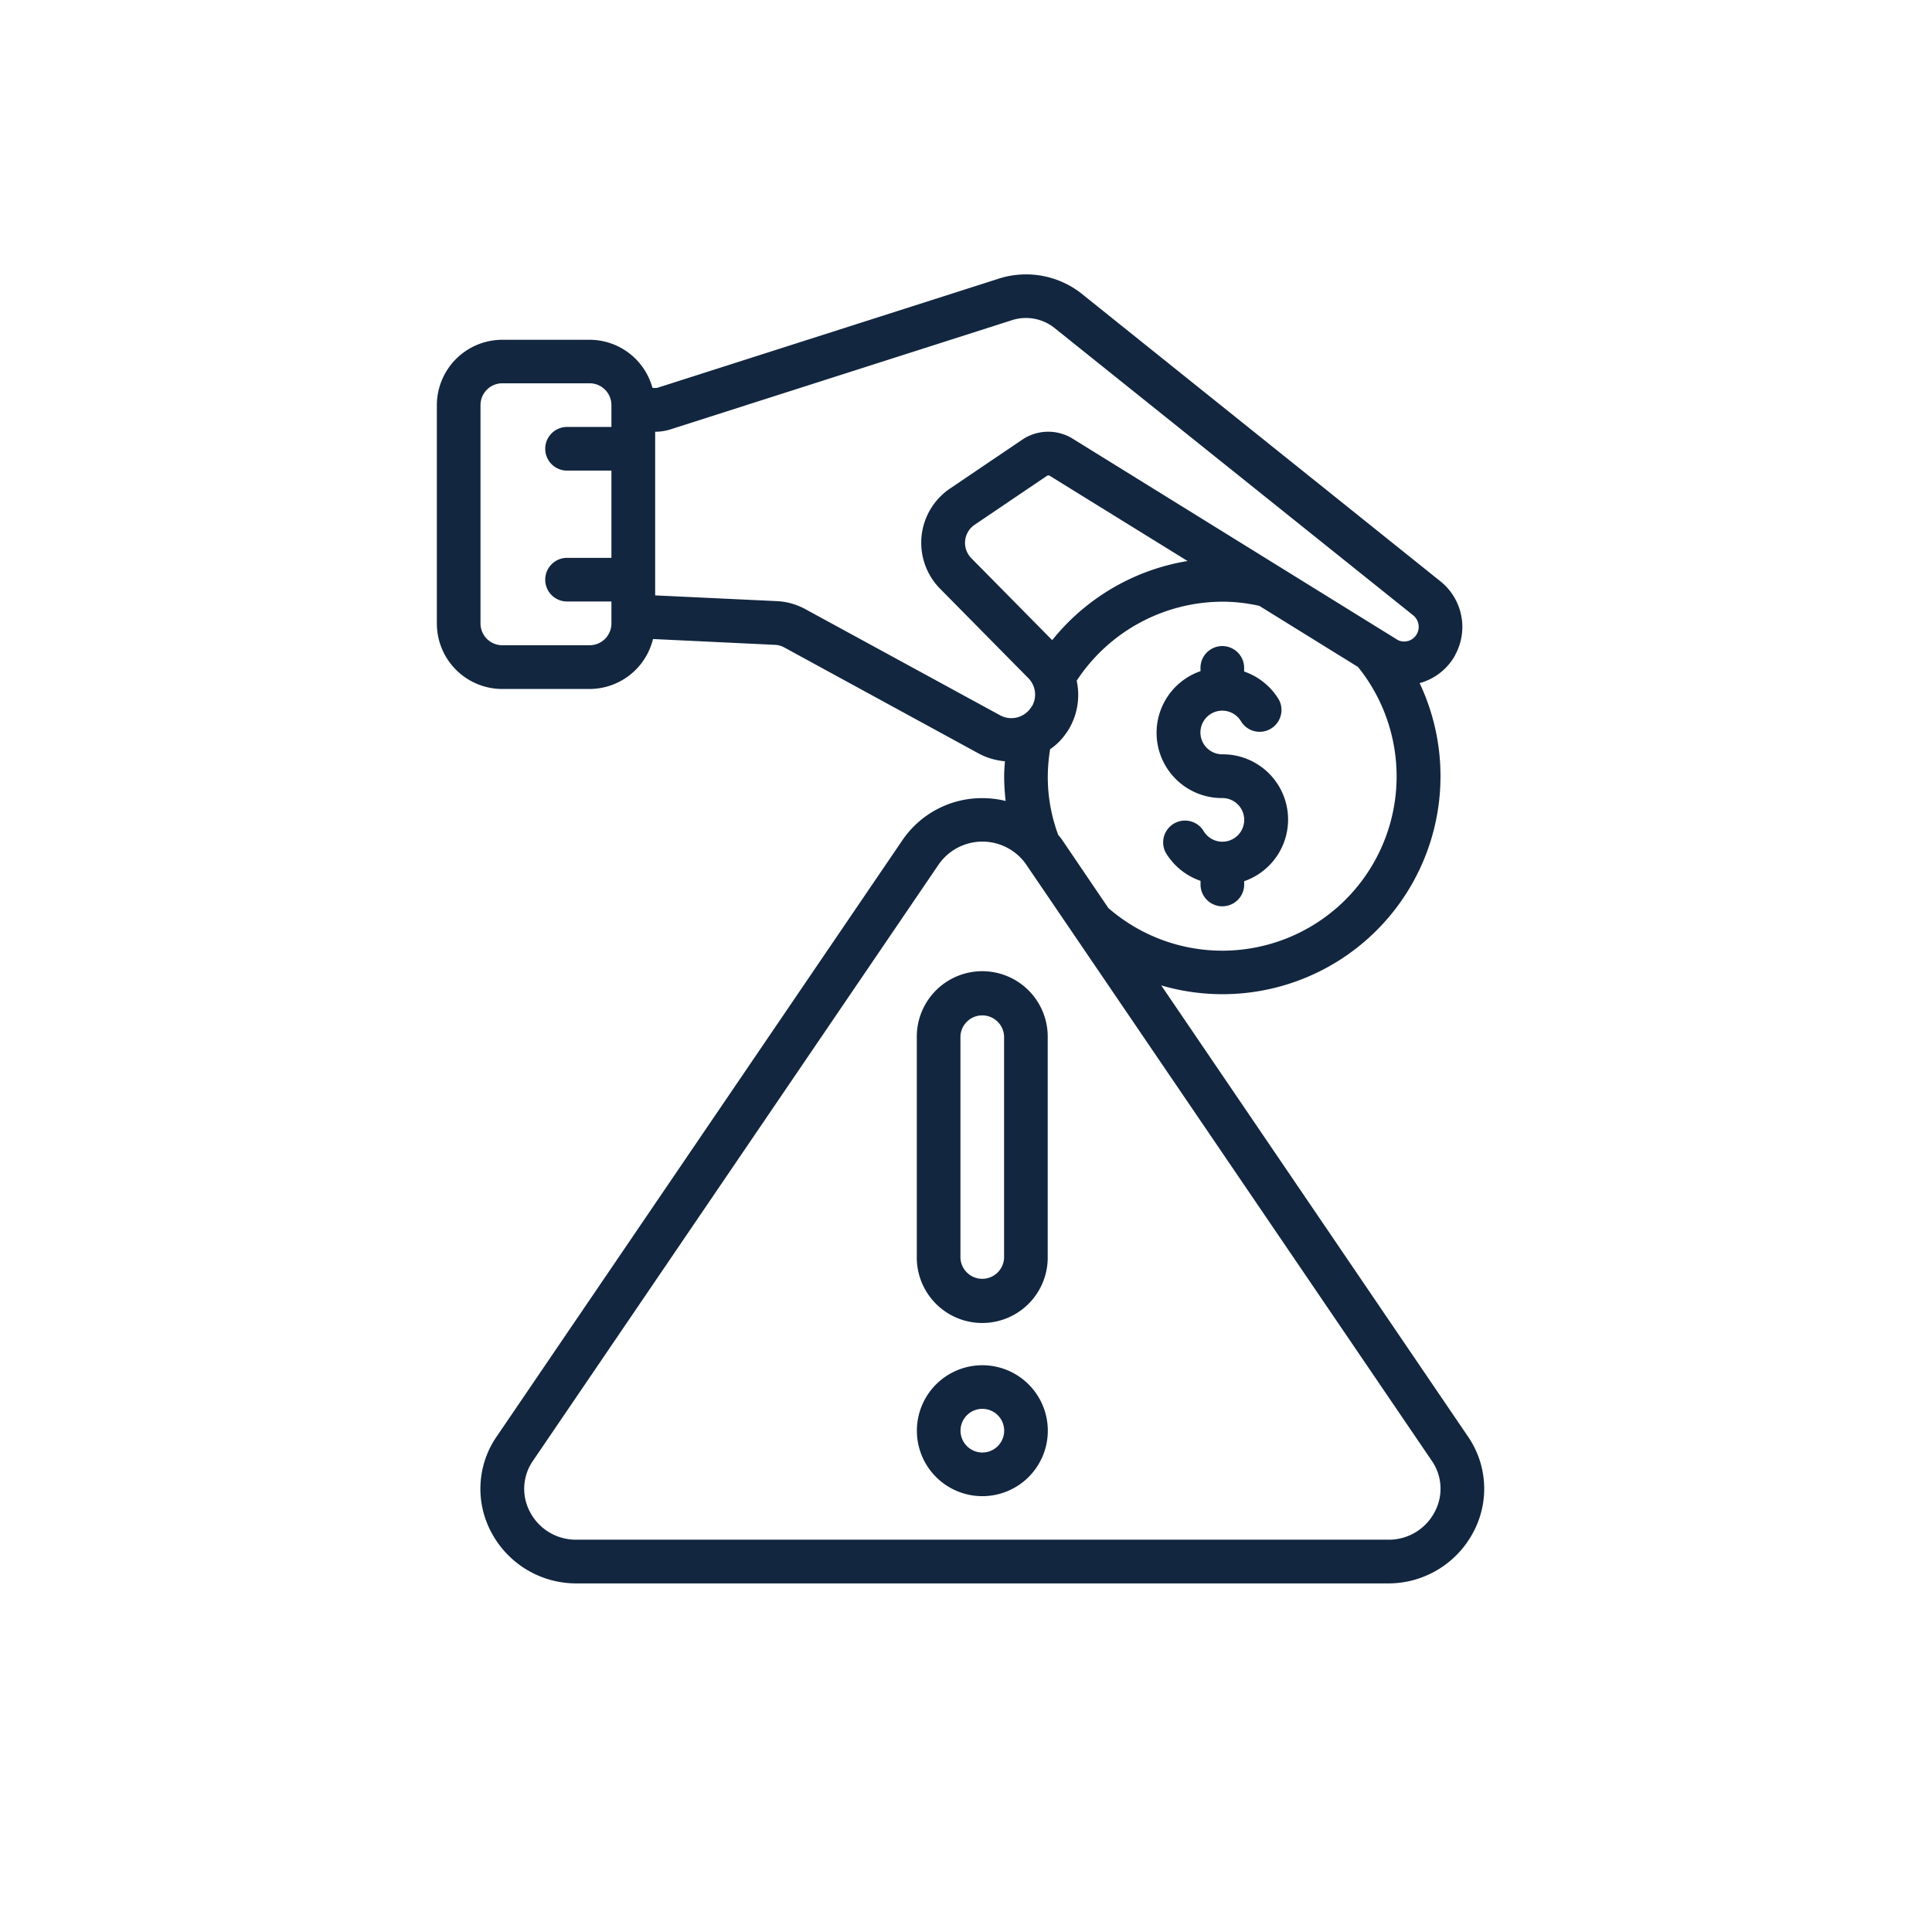 <svg xmlns="http://www.w3.org/2000/svg" xmlns:xlink="http://www.w3.org/1999/xlink" width="76.999" height="76.999" viewBox="0 0 76.999 76.999">
  <defs>
    <clipPath id="clip-path">
      <circle id="Elipse_8287" data-name="Elipse 8287" cx="38.5" cy="38.5" r="38.5" transform="translate(331.001 1539)" fill="#59bee2"/>
    </clipPath>
  </defs>
  <g id="Grupo_1067198" data-name="Grupo 1067198" transform="translate(-331.001 -1539)">
    <g id="Enmascarar_grupo_1064340" data-name="Enmascarar grupo 1064340" clip-path="url(#clip-path)">
      <g id="advertencia" transform="translate(336.412 1549.929)">
        <path id="Trazado_807055" data-name="Trazado 807055" d="M52.583,15.176a2.328,2.328,0,0,0-.589-2.939L37.666.751A3.576,3.576,0,0,0,34.449.159L20.791,4.526a.545.545,0,0,1-.2,0,2.6,2.6,0,0,0-2.5-1.913H14.609A2.609,2.609,0,0,0,12,5.221v8.7a2.609,2.609,0,0,0,2.609,2.609h3.478a2.609,2.609,0,0,0,2.527-1.991l4.857.232a.856.856,0,0,1,.377.105l7.762,4.234a2.685,2.685,0,0,0,1.03.3c-.014.2-.031.4-.031.6a8.937,8.937,0,0,0,.06.983,3.887,3.887,0,0,0-.93-.113,3.839,3.839,0,0,0-3.181,1.671L14.392,46.311a3.671,3.671,0,0,0-.217,3.838,3.826,3.826,0,0,0,3.4,2.028H49.906A3.826,3.826,0,0,0,53.3,50.149a3.671,3.671,0,0,0-.214-3.838L40.87,28.344A8.688,8.688,0,0,0,51.165,16.291h.023a2.32,2.32,0,0,0,1.4-1.115ZM18.957,13.917a.87.87,0,0,1-.87.87H14.609a.87.87,0,0,1-.87-.87v-8.7a.87.87,0,0,1,.87-.87h3.478a.87.87,0,0,1,.87.87v.87H17.218a.87.87,0,1,0,0,1.739h1.739v3.478H17.218a.87.87,0,1,0,0,1.739h1.739Zm7.723-.572a2.625,2.625,0,0,0-1.123-.316L20.7,12.8,20.7,6.279a2.071,2.071,0,0,0,.609-.095L34.957,1.82a1.826,1.826,0,0,1,1.631.3L50.91,13.594a.589.589,0,0,1,.15.739.576.576,0,0,1-.757.249L37.347,6.559a1.85,1.85,0,0,0-2.018.036L32.451,8.542a2.609,2.609,0,0,0-.395,3.993l3.51,3.556h0a.935.935,0,0,1,.163,1.11c-.019.024-.038.05-.055.075a.936.936,0,0,1-1.231.3Zm9.842,1.237L33.3,11.317a.87.87,0,0,1,.132-1.331l2.877-1.947a.111.111,0,0,1,.126,0l5.483,3.391a8.734,8.734,0,0,0-5.392,3.152ZM51.765,49.335a2.063,2.063,0,0,1-1.858,1.1H17.573a2.063,2.063,0,0,1-1.858-1.1,1.957,1.957,0,0,1,.116-2.046L32,23.523a2.123,2.123,0,0,1,3.485,0L51.652,47.289A1.957,1.957,0,0,1,51.765,49.335ZM43.3,26.96a6.916,6.916,0,0,1-4.538-1.7L36.92,22.544c-.049-.071-.1-.136-.157-.2A6.615,6.615,0,0,1,36.348,20a7.173,7.173,0,0,1,.093-1.07,2.421,2.421,0,0,0,.628-.624c.02-.025.038-.05.056-.075A2.677,2.677,0,0,0,37.5,16.2a6.972,6.972,0,0,1,5.8-3.149,6.723,6.723,0,0,1,1.478.166l3.933,2.435A6.947,6.947,0,0,1,43.3,26.96Z" transform="translate(0 0)" fill="#12263f"/>
        <path id="Trazado_807056" data-name="Trazado 807056" d="M56,66.612v8.7a2.609,2.609,0,1,0,5.217,0v-8.7a2.609,2.609,0,1,0-5.217,0Zm3.478,0v8.7a.87.87,0,1,1-1.739,0v-8.7a.87.87,0,1,1,1.739,0Z" transform="translate(-24.872 -36.174)" fill="#12263f"/>
        <path id="Trazado_807057" data-name="Trazado 807057" d="M58.612,100.006a2.609,2.609,0,1,0,2.609,2.609,2.609,2.609,0,0,0-2.609-2.609Zm0,3.478a.87.87,0,1,1,.87-.87A.87.87,0,0,1,58.612,103.484Z" transform="translate(-24.872 -56.524)" fill="#12263f"/>
        <path id="Trazado_807058" data-name="Trazado 807058" d="M80.614,38.35a.87.87,0,1,1,.754-1.3.87.87,0,0,0,1.505-.87,2.6,2.6,0,0,0-1.39-1.13v-.174a.87.87,0,0,0-1.739,0v.16a2.6,2.6,0,0,0,.87,5.057.87.87,0,1,1-.754,1.3.87.87,0,0,0-1.505.87,2.6,2.6,0,0,0,1.391,1.13v.174a.87.87,0,0,0,1.739,0v-.16a2.6,2.6,0,0,0-.871-5.057Z" transform="translate(-37.31 -19.216)" fill="#12263f"/>
      </g>
    </g>
  </g>
</svg>
